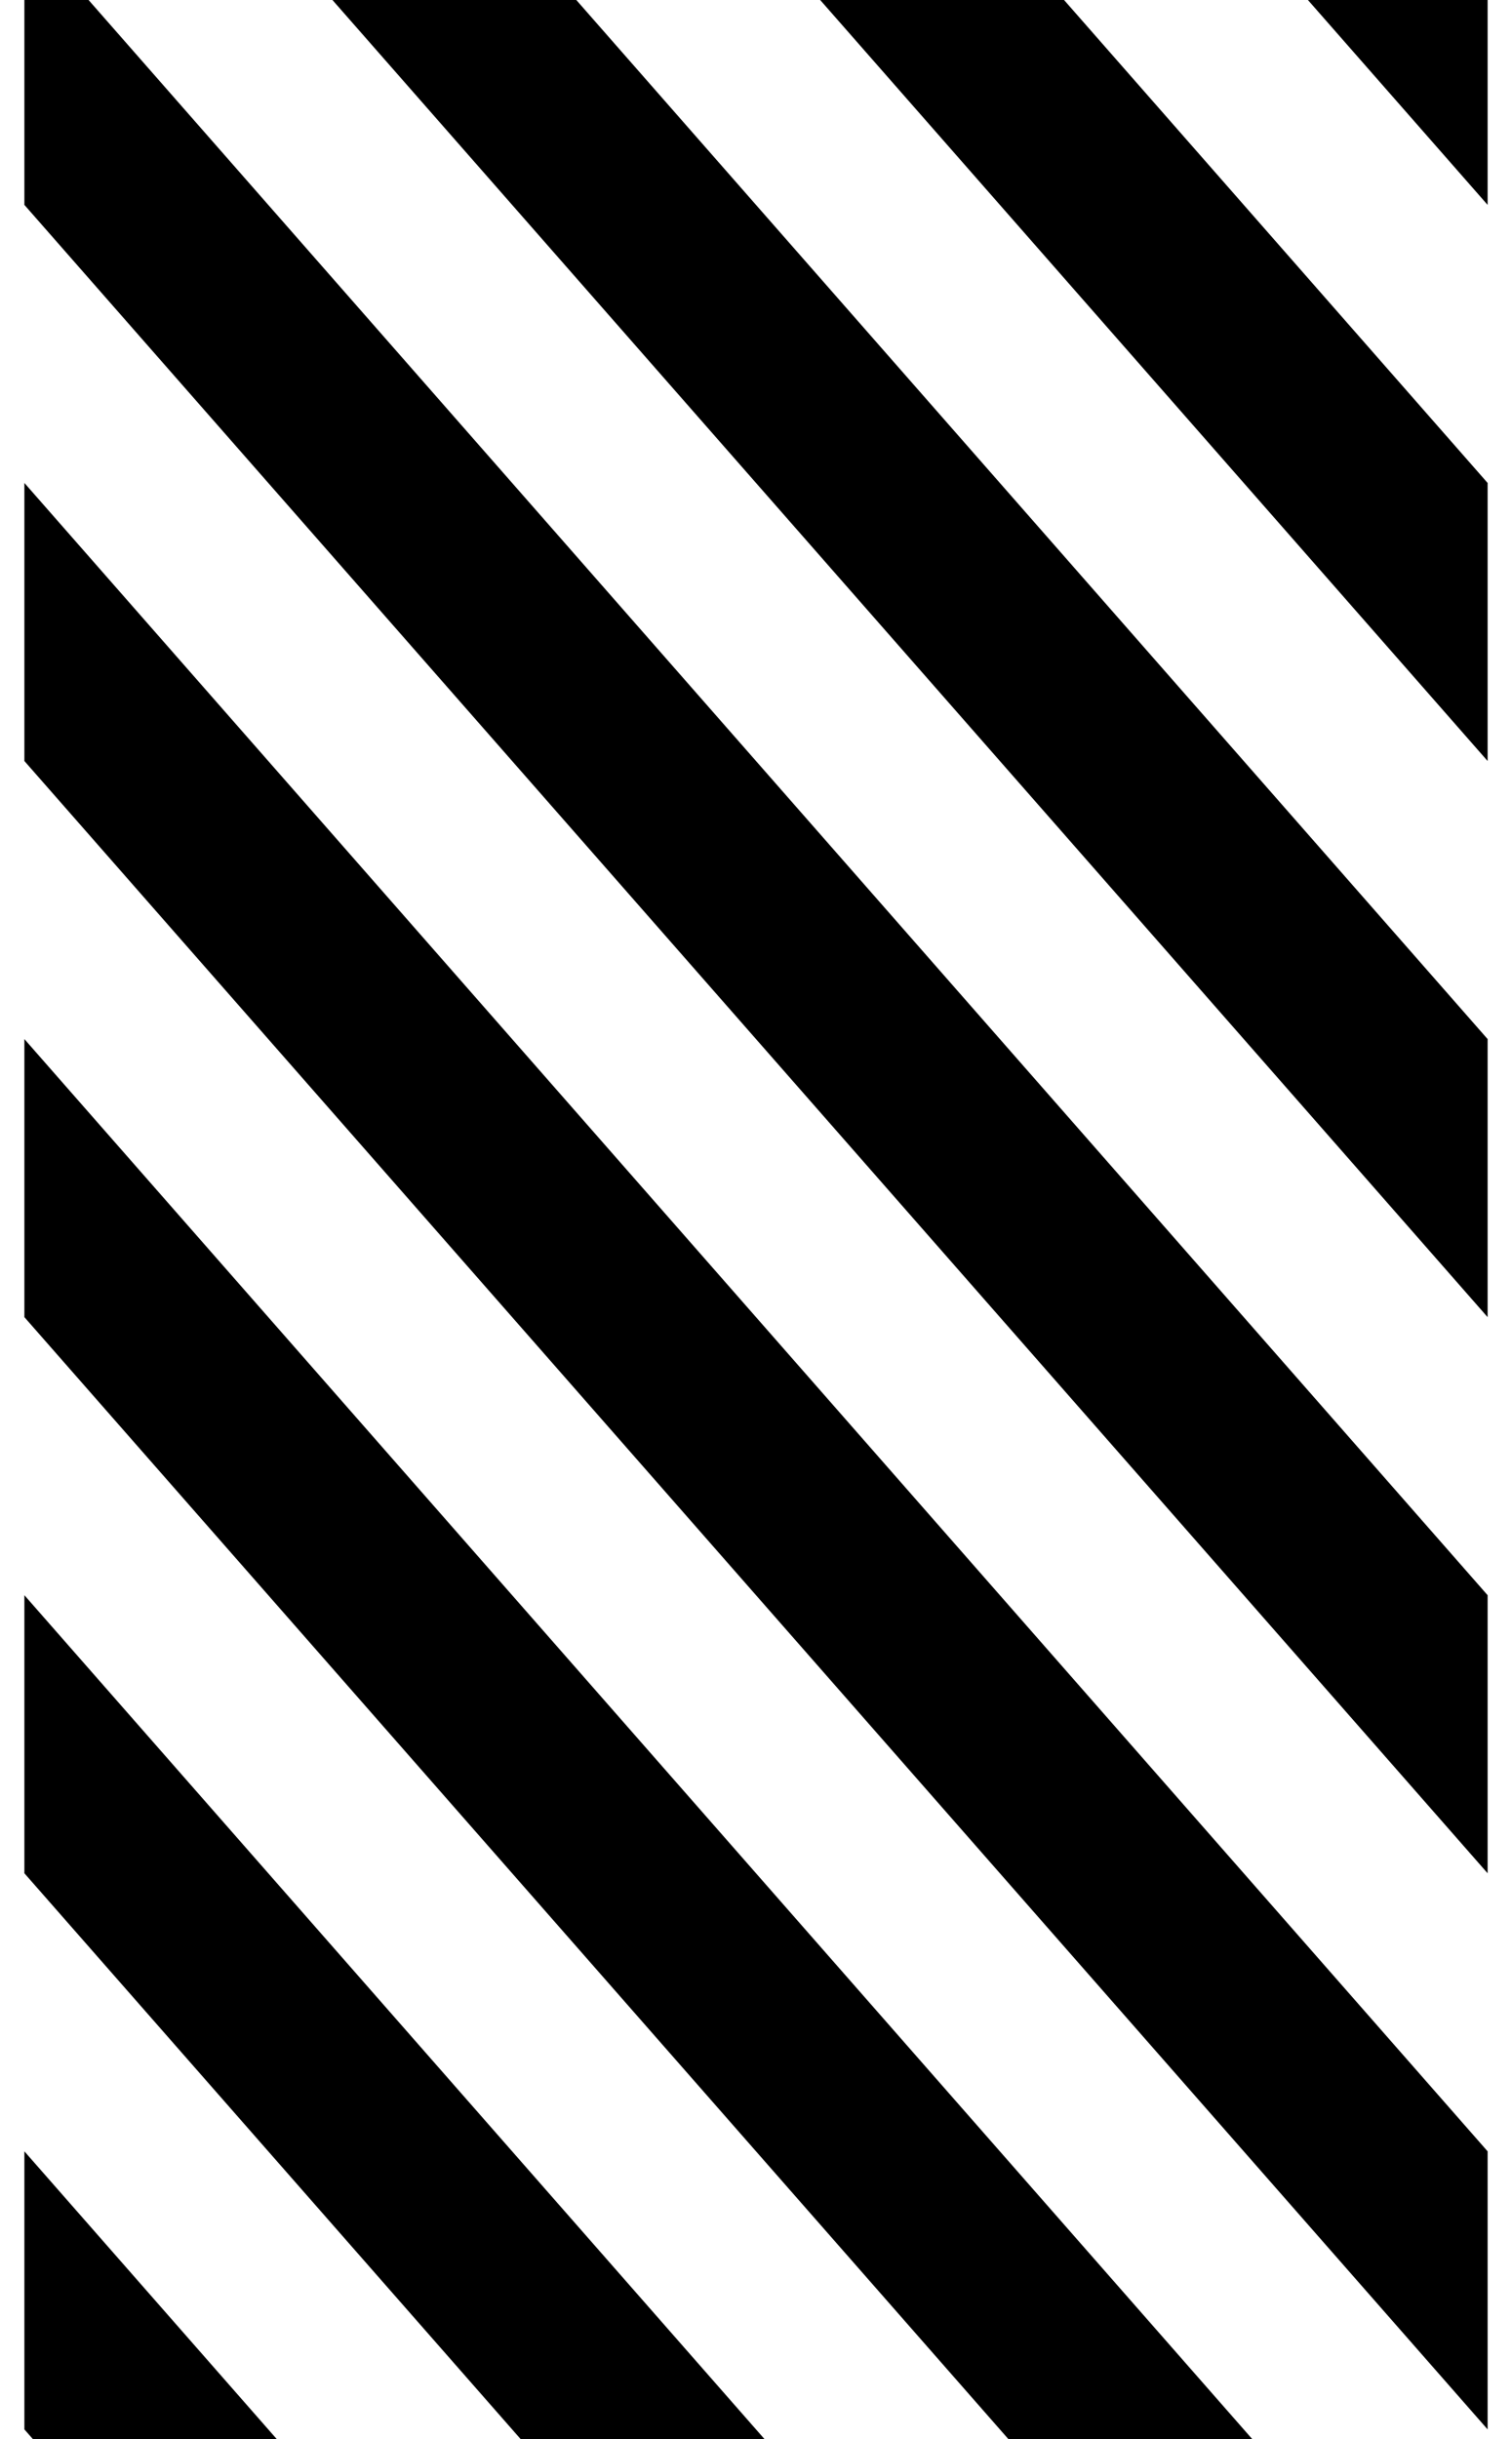 <svg xmlns="http://www.w3.org/2000/svg" viewBox="-10 0 620 1000"><path d="M0-30V84l600 684V654zm100 0 500 570V426L200-30zm200 0 300 342V198L400-30zm200 0L600 84V-30zM0 198v114l600 684V882zm0 228v114l500 570h100zm0 228v114l300 342h100zm0 228v114l100 114h100z"/></svg>